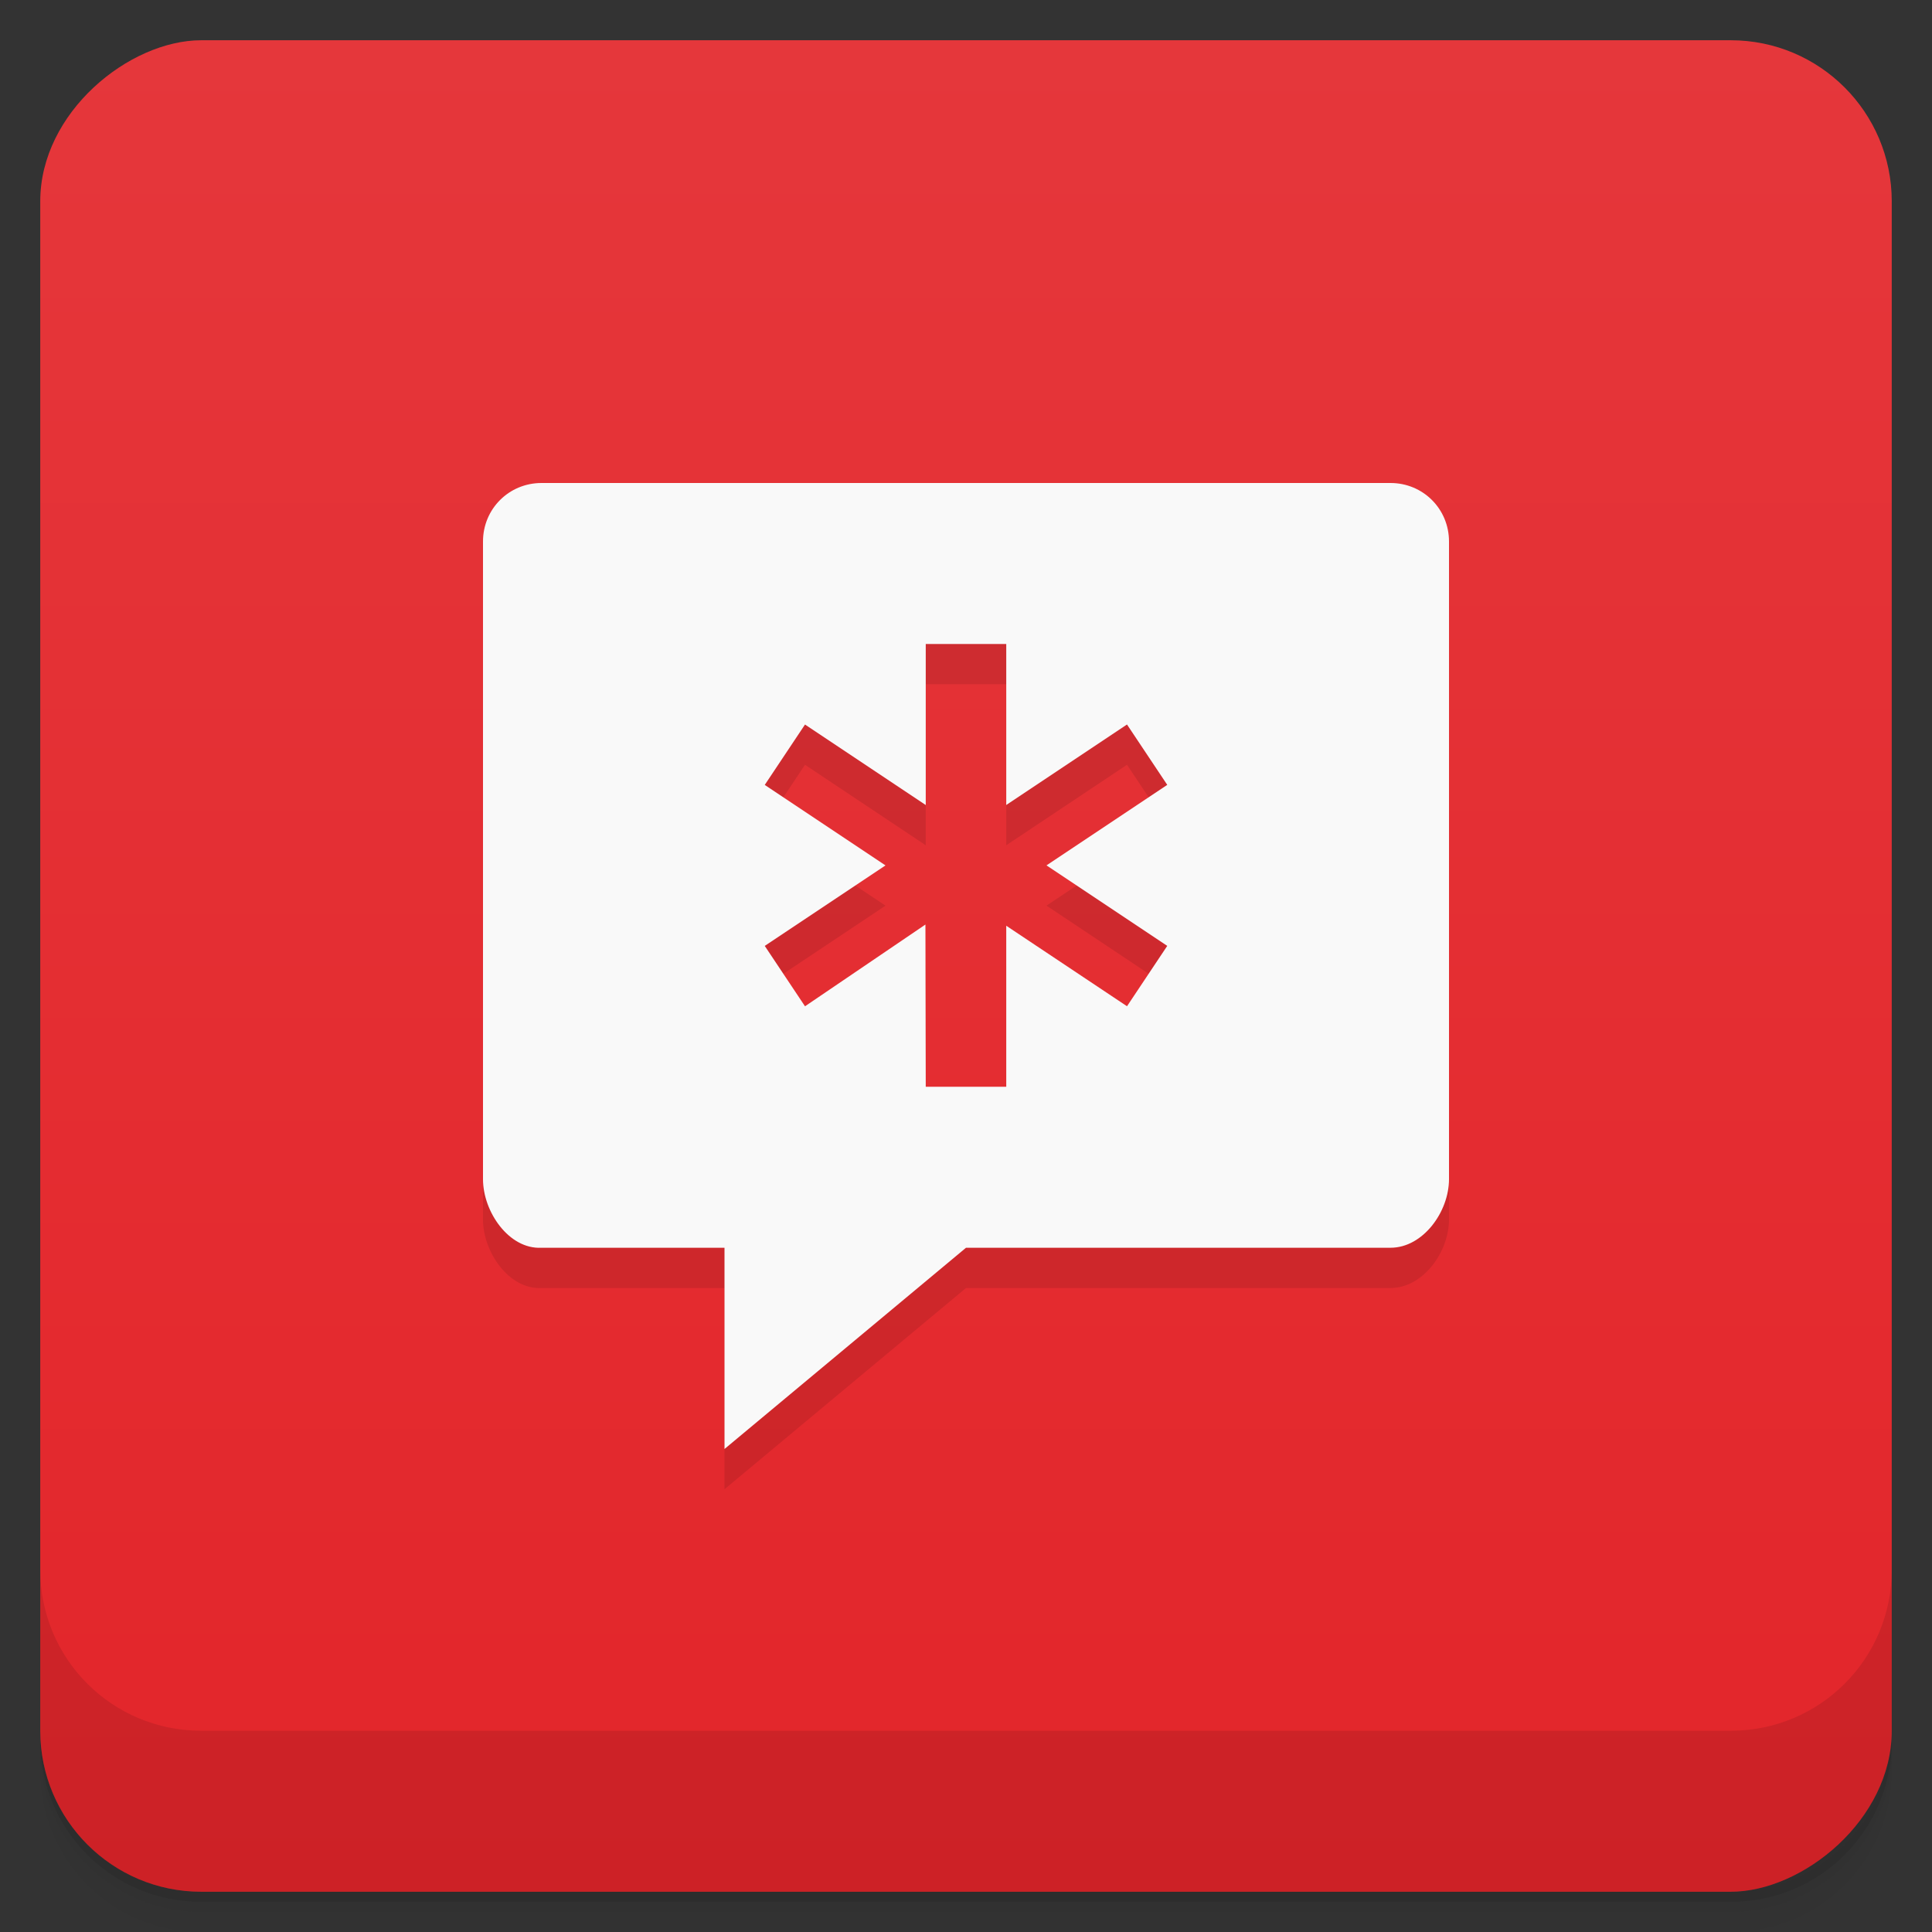 <svg id="svg28074" version="1.1" viewBox="0 0 48 48" xmlns="http://www.w3.org/2000/svg">
 <rect x="0" y="0" width="48" height="48" fill="#333333" stroke="none"/>
 <defs id="defs28032">
  <linearGradient id="linearGradient3764" x1="1" x2="47" gradientTransform="translate(-48 .002)" gradientUnits="userSpaceOnUse">
   <stop id="stop28017" stop-color="#e3252a" offset="0"/>
   <stop id="stop28019" stop-color="#e5373b" offset="1"/>
  </linearGradient>
  <clipPath id="clipPath-543575634">
   <g id="g28024" transform="translate(0 -1004.4)">
    <rect id="rect28022" x="1" y="1005.4" width="46" height="46" rx="4" fill="#1890d0"/>
   </g>
  </clipPath>
  <clipPath id="clipPath-556852868">
   <g id="g28029" transform="translate(0 -1004.4)">
    <rect id="rect28027" x="1" y="1005.4" width="46" height="46" rx="4" fill="#1890d0"/>
   </g>
  </clipPath>
 </defs>
 <g id="g28040">
  <path id="path28034" d="m1 43v0.25c0 2.216 1.784 4 4 4h38c2.216 0 4-1.784 4-4v-0.25c0 2.216-1.784 4-4 4h-38c-2.216 0-4-1.784-4-4zm0 0.5v0.5c0 2.216 1.784 4 4 4h38c2.216 0 4-1.784 4-4v-0.5c0 2.216-1.784 4-4 4h-38c-2.216 0-4-1.784-4-4z" opacity=".02"/>
  <path id="path28036" d="m1 43.25v0.25c0 2.216 1.784 4 4 4h38c2.216 0 4-1.784 4-4v-0.25c0 2.216-1.784 4-4 4h-38c-2.216 0-4-1.784-4-4z" opacity=".05"/>
  <path id="path28038" d="m1 43v0.25c0 2.216 1.784 4 4 4h38c2.216 0 4-1.784 4-4v-0.25c0 2.216-1.784 4-4 4h-38c-2.216 0-4-1.784-4-4z" opacity=".1"/>
 </g>
 <g id="g28044">
  <rect id="rect28042" transform="rotate(-90)" x="-47" y="1" width="46" height="46" rx="4" fill="url(#linearGradient3764)"/>
 </g>
 <g id="g28056">
  <g id="g28054" clip-path="url(#clipPath-543575634)">
   <g id="g28052" opacity=".1">
    <g id="g28050">
     <path id="path28048" d="m13.453 13c-0.809 0-1.453 0.645-1.453 1.453v15.844c0 0.809 0.645 1.746 1.453 1.703h4.547v5l6-5h10.547c0.809 0 1.453-0.895 1.453-1.703v-15.844c0-0.809-0.645-1.453-1.453-1.453m-11.547 4h2v4l3-2 1 1.5-3 2 3 2-1 1.5-3-2v4h-2l-8e-3 -4.03-2.992 2.031-1-1.5 3-2-3-2 1-1.5 3 2"/>
    </g>
   </g>
  </g>
 </g>
 <g id="g28066">
  <g id="g28064" clip-path="url(#clipPath-556852868)">
   <g id="g28062" transform="translate(0,-1)">
    <g id="g28060">
     <path id="path28058" d="m13.453 13c-0.809 0-1.453 0.645-1.453 1.453v15.844c0 0.809 0.645 1.746 1.453 1.703h4.547v5l6-5h10.547c0.809 0 1.453-0.895 1.453-1.703v-15.844c0-0.809-0.645-1.453-1.453-1.453m-11.547 4h2v4l3-2 1 1.5-3 2 3 2-1 1.5-3-2v4h-2l-8e-3 -4.03-2.992 2.031-1-1.5 3-2-3-2 1-1.5 3 2" fill="#f9f9f9"/>
    </g>
   </g>
  </g>
 </g>
 <g id="g28072">
  <g id="g28070" transform="translate(0 -1004.4)">
   <path id="path28068" d="m1 1043.4v4c0 2.216 1.784 4 4 4h38c2.216 0 4-1.784 4-4v-4c0 2.216-1.784 4-4 4h-38c-2.216 0-4-1.784-4-4z" opacity=".1"/>
  </g>
 </g>
</svg>
